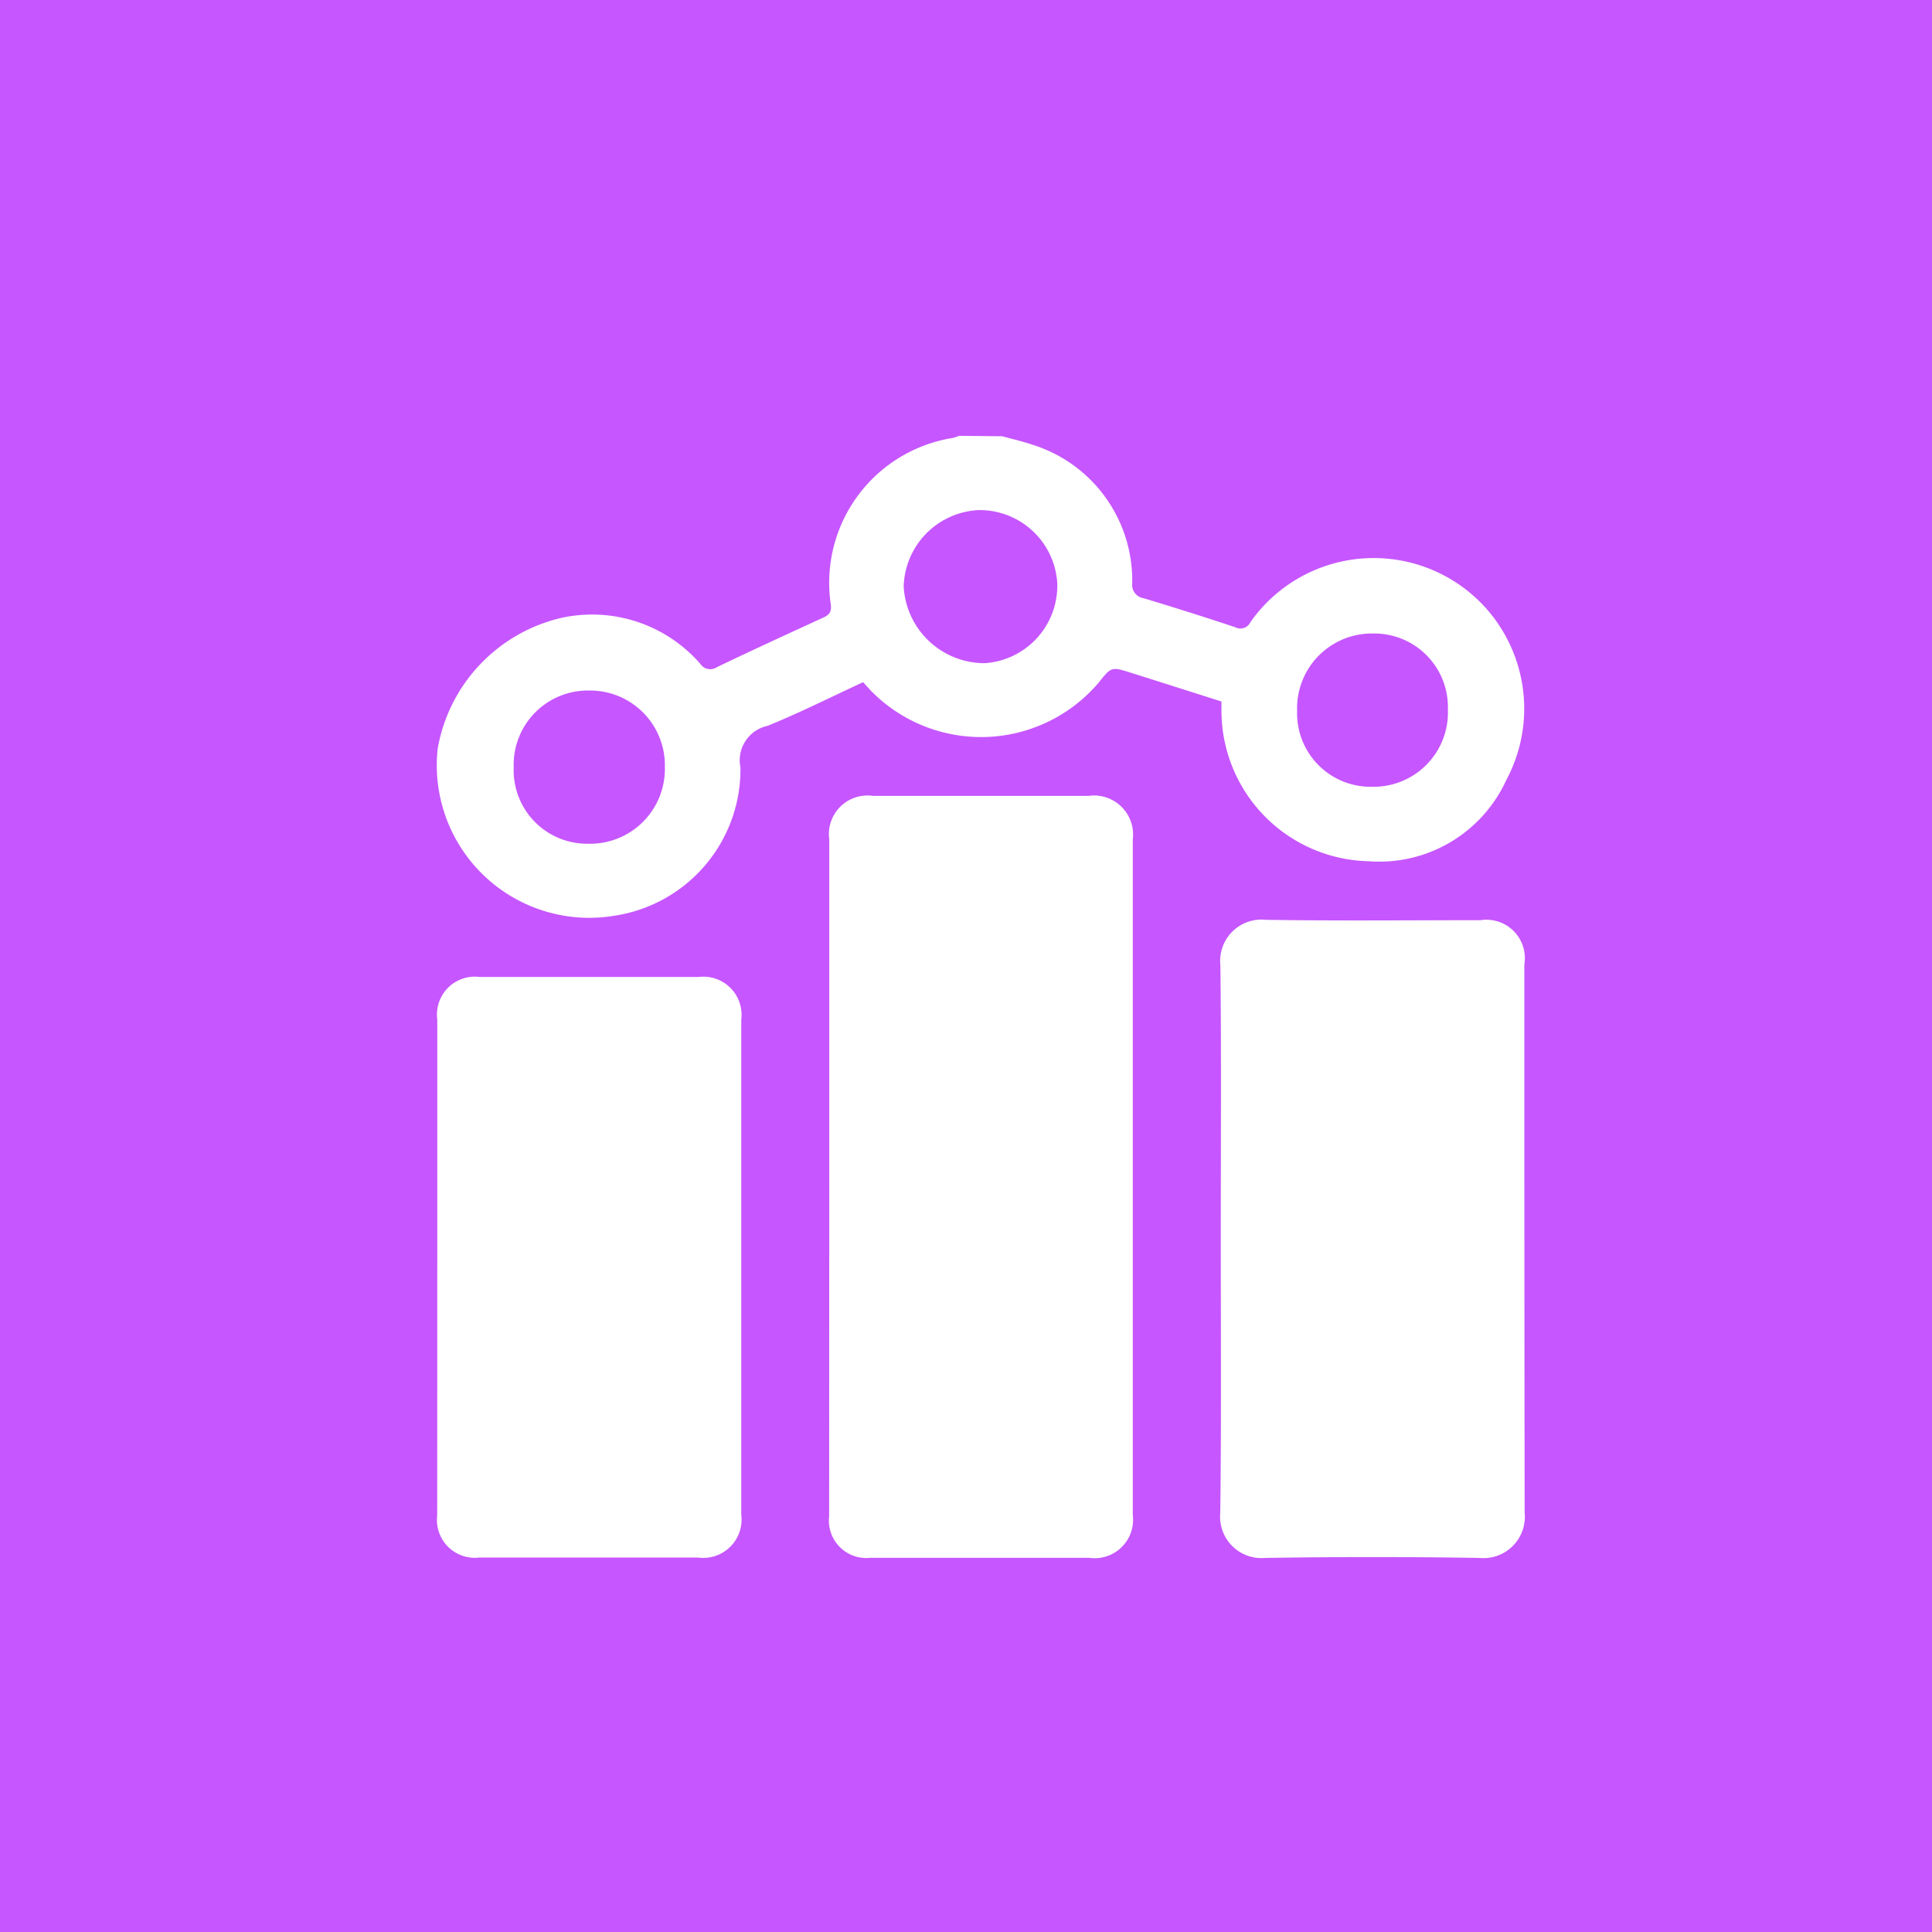 <svg xmlns="http://www.w3.org/2000/svg" width="31" height="31" viewBox="0 0 31 31"><g id="Group_6254" data-name="Group 6254" transform="translate(-1175 -1640)"><path id="Path_8607" data-name="Path 8607" d="M0,0H31V31H0Z" transform="translate(1175 1640)" fill="#c656ff"></path><g id="Group_6114" data-name="Group 6114" transform="translate(2318.49 2366.106)"><path id="Path_6604" data-name="Path 6604" d="M-1127.408-719.106c.162.045.326.082.485.136a2.281,2.281,0,0,1,1.6,2.221.218.218,0,0,0,.183.242q.738.222,1.47.465a.177.177,0,0,0,.243-.08,2.417,2.417,0,0,1,3.827-.171,2.425,2.425,0,0,1,.278,2.706,2.24,2.24,0,0,1-2.209,1.3,2.417,2.417,0,0,1-2.36-2.41v-.153q-.725-.231-1.449-.46c-.317-.1-.317-.1-.523.159a2.474,2.474,0,0,1-3.654.127l-.124-.136c-.512.237-1.014.489-1.531.7a.566.566,0,0,0-.437.669,2.376,2.376,0,0,1-2.02,2.378,2.447,2.447,0,0,1-2.838-2.68,2.616,2.616,0,0,1,1.99-2.1,2.3,2.3,0,0,1,2.224.739.19.19,0,0,0,.264.054c.569-.273,1.143-.537,1.717-.8.1-.047.126-.1.112-.212a2.353,2.353,0,0,1,1.958-2.667.622.622,0,0,0,.1-.034Zm-7.839,5.313a1.178,1.178,0,0,0,1.193,1.225,1.2,1.2,0,0,0,1.232-1.231,1.2,1.2,0,0,0-1.217-1.227A1.19,1.19,0,0,0-1135.247-713.793Zm8.723-2.919a1.247,1.247,0,0,0-1.266-1.209,1.263,1.263,0,0,0-1.2,1.222,1.3,1.3,0,0,0,1.3,1.234A1.246,1.246,0,0,0-1126.525-716.713Zm6.266,1.99a1.181,1.181,0,0,0-1.2-1.219,1.2,1.2,0,0,0-1.219,1.242,1.179,1.179,0,0,0,1.2,1.217A1.192,1.192,0,0,0-1120.258-714.722Z" transform="translate(0 0)" fill="#fff"></path><path id="Path_6605" data-name="Path 6605" d="M-1124.491-702.017v-5.411a.62.62,0,0,1,.7-.7h3.461a.627.627,0,0,1,.709.7q0,5.42,0,10.84a.616.616,0,0,1-.7.686h-3.513a.6.6,0,0,1-.659-.666Q-1124.492-699.295-1124.491-702.017Z" transform="translate(-5.693 -5.208)" fill="#fff"></path><path id="Path_6606" data-name="Path 6606" d="M-1112.544-699.236c0-1.458.01-2.916-.006-4.374a.663.663,0,0,1,.729-.732c1.148.018,2.3.006,3.443.006a.617.617,0,0,1,.705.71c0,2.934,0,5.867.005,8.8a.663.663,0,0,1-.722.723q-1.722-.028-3.443,0a.664.664,0,0,1-.719-.726C-1112.534-696.3-1112.544-697.766-1112.544-699.236Z" transform="translate(-11.358 -7.005)" fill="#fff"></path><path id="Path_6607" data-name="Path 6607" d="M-1136.459-697.945q0-1.986,0-3.971a.608.608,0,0,1,.682-.681q1.757,0,3.514,0a.612.612,0,0,1,.682.683q0,3.971,0,7.943a.616.616,0,0,1-.694.69h-3.514a.607.607,0,0,1-.671-.675Q-1136.459-695.95-1136.459-697.945Z" transform="translate(-0.015 -7.833)" fill="#fff"></path></g></g></svg>